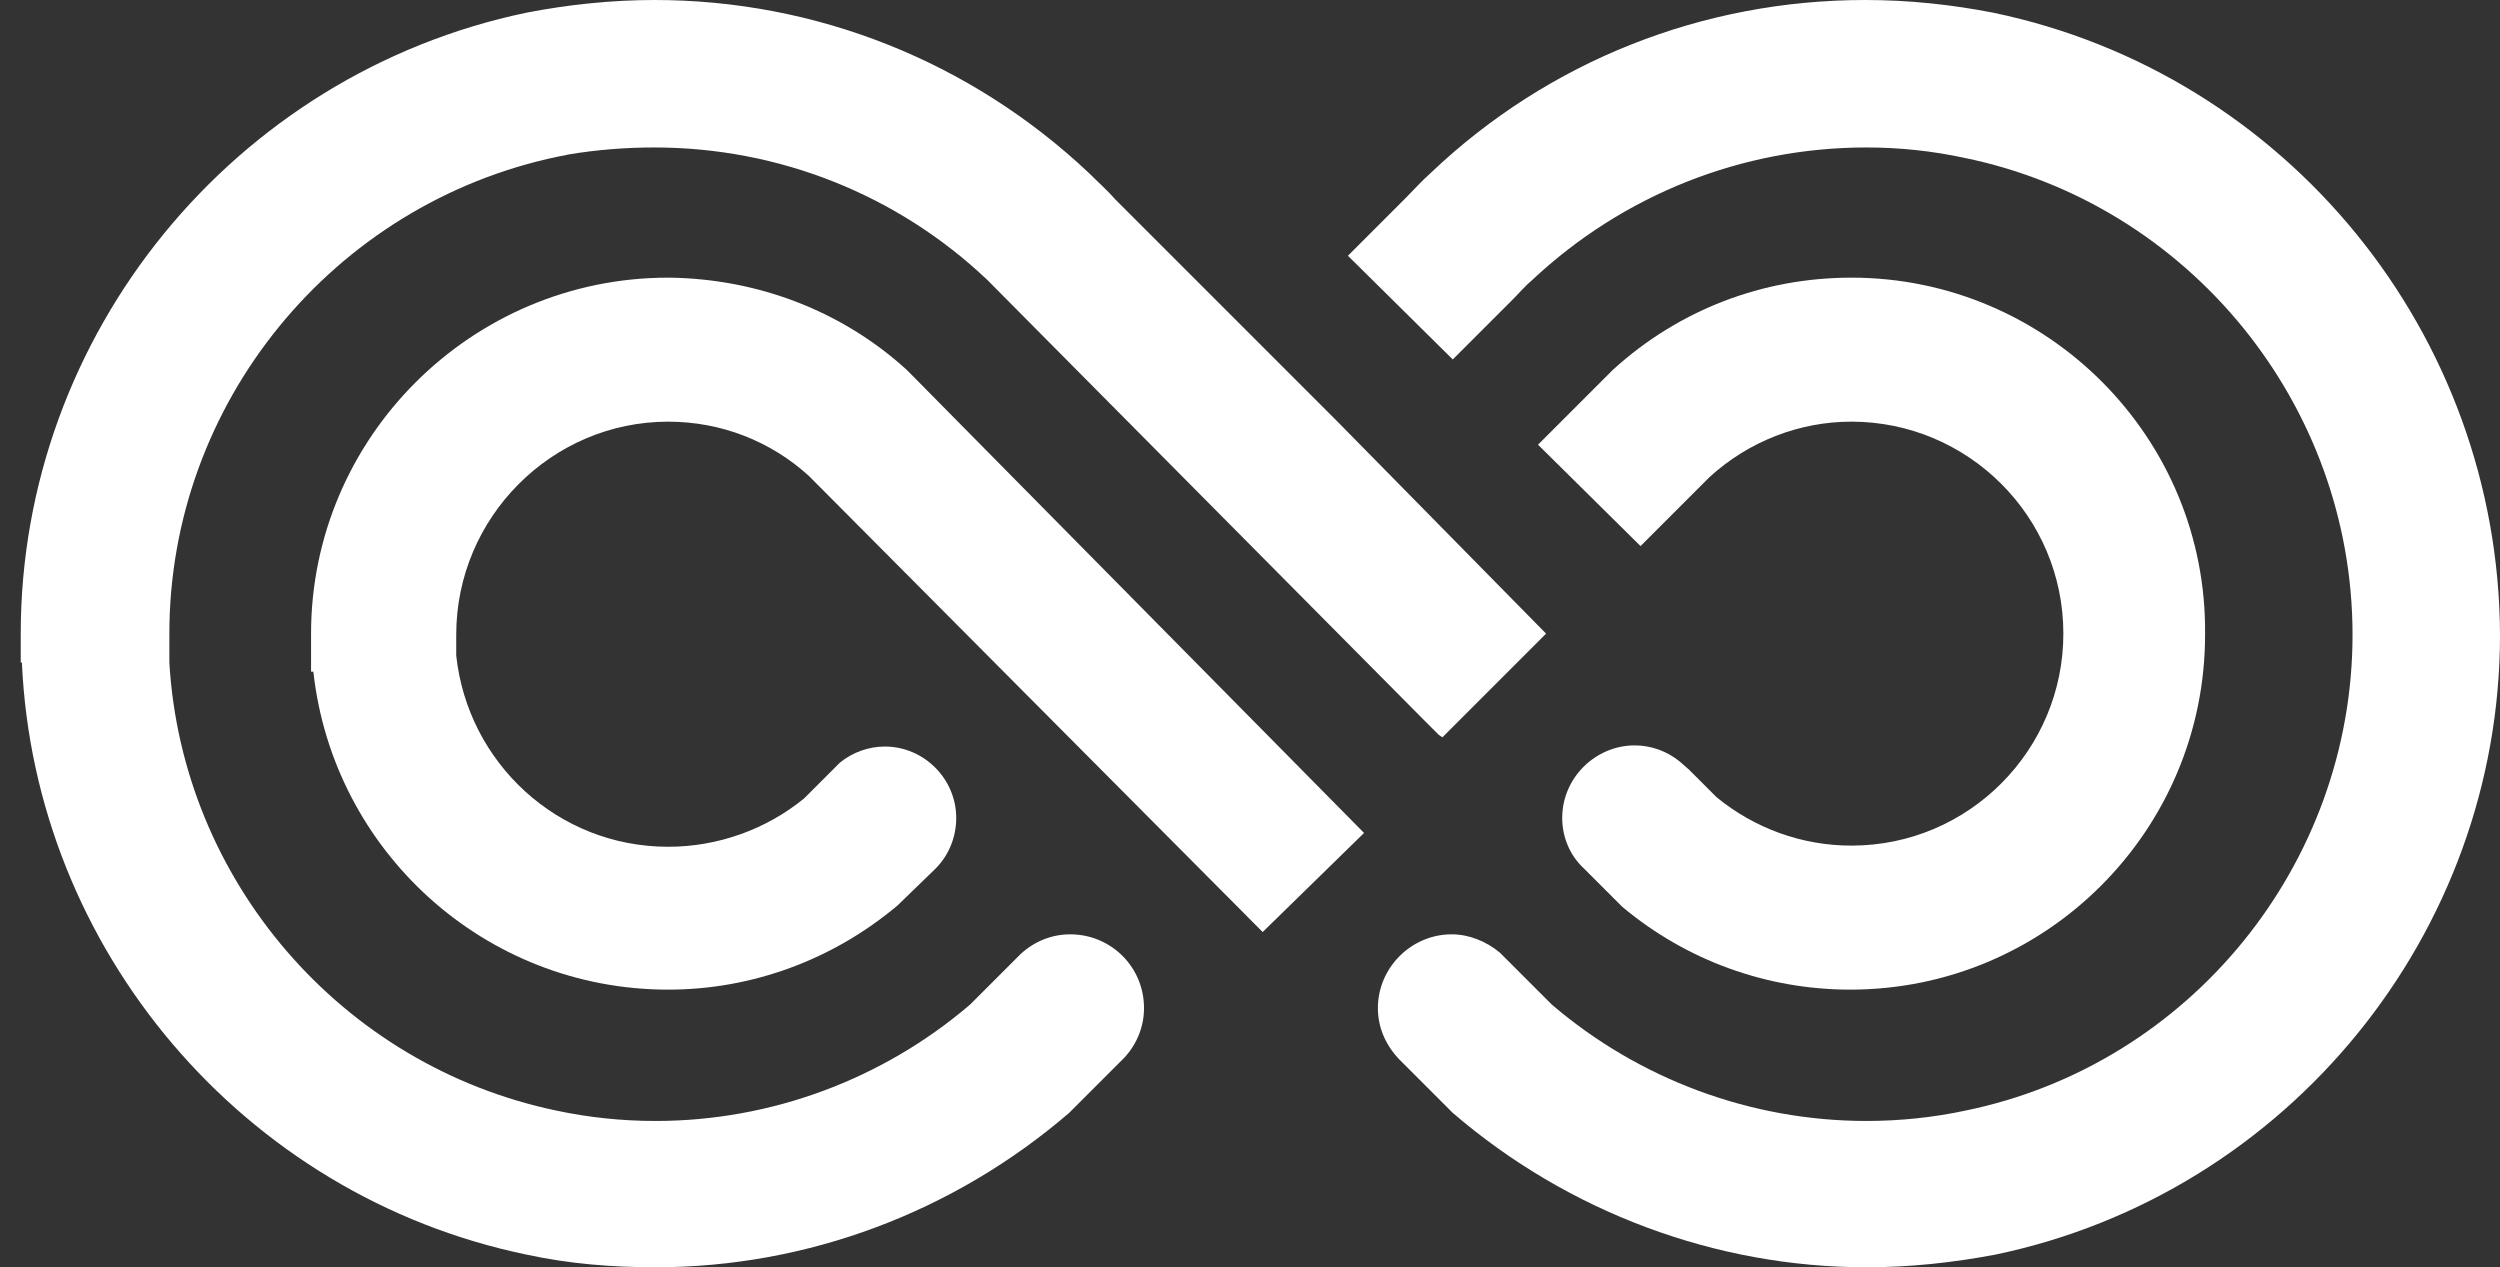 <?xml version="1.0" encoding="utf-8"?>
<!-- Generator: Adobe Illustrator 22.1.0, SVG Export Plug-In . SVG Version: 6.00 Build 0)  -->
<svg
  version="1.1"
  id="Layer_1"
  xmlns="http://www.w3.org/2000/svg"
  xmlns:xlink="http://www.w3.org/1999/xlink"
  x="0px"
  y="0px"
  viewBox="0 0 217 110"
  style="enable-background: new 0 0 217 110"
  xml:space="preserve"
>
  <rect x="0" y="0" width="217" height="110" fill="#333333" stroke="none"/>
  <style type="text/css">
    .st0 {
      fill: #ffffff;
    }
  </style>
  <path
    class="st0"
    d="M58,36.6c4.6,0,8.9,1.7,12.2,4.7l39.4,39.6l8.8-8.6L79,32.4l-0.3-0.3c-5.6-5.1-12.9-7.9-20.6-8H58
	C40.9,24.1,27,38,27,55v3.3h0.2C28.9,73.8,42,85.9,58,85.9c7.3,0,14.3-2.6,19.9-7.3l3.3-3.2l0,0c1.2-1.2,1.8-2.8,1.8-4.4
	c0-3.4-2.8-6.2-6.2-6.2c-1.4,0-2.8,0.5-3.9,1.4l-3.1,3.1c-3.3,2.7-7.5,4.2-11.8,4.2c-9.6,0-17.4-7.3-18.4-16.6v-1.8
	C39.6,44.9,47.9,36.6,58,36.6z"
  />
  <path
    class="st0"
    d="M160.7,24.1c-7.7,0-15,2.8-20.7,8l-6.5,6.5l8.9,8.8l6-6c3.4-3.1,7.8-4.8,12.3-4.8c10.1,0,18.4,8.2,18.4,18.4
	c0,10.1-8.2,18.4-18.4,18.4c-4.3,0-8.4-1.5-11.7-4.2l-2.4-2.4l-0.8-0.7c-1.1-0.9-2.5-1.4-3.9-1.4c-3.4,0-6.3,2.8-6.3,6.3
	c0,1.7,0.7,3.3,1.9,4.4l0,0l2.9,2.9l0.4,0.4c5.6,4.7,12.6,7.2,19.8,7.2c17,0,30.8-13.8,30.8-30.8C191.6,38,177.7,24.1,160.7,24.1z"
  />
  <g>
    <path
      class="st0"
      d="M92.9,81.1c-1.6,0-3.1,0.6-4.3,1.7l-4.4,4.4c-7.6,6.5-17.3,10.1-27.3,10.1c-2.9,0-5.8-0.3-8.6-0.9
		c-18.7-3.9-32.5-20-33.6-38.9V55c0-20,14.2-37.3,33.7-41.4l1-0.2c2.4-0.4,4.9-0.6,7.4-0.6c10.8,0,21.1,4.1,28.9,11.5
		c0.7,0.7,25,25.2,37.7,38l1.5,1.5l0,0l0.3,0.2l9-9L116,36.5L96.8,17.3c-0.7-0.8-1.5-1.5-2.3-2.3C84.2,5.3,70.8,0,56.8,0
		c-3.7,0-7.5,0.4-11.1,1.1C20.3,6.4,1.8,29,1.8,55v2.5h0.1c1.1,24.9,19.2,46.3,43.8,51.4c3.7,0.8,7.4,1.1,11.2,1.1
		c13.2,0,25.9-4.8,35.9-13.4l4.8-4.8c1.1-1.2,1.7-2.7,1.7-4.3C99.3,83.9,96.4,81.1,92.9,81.1z"
    />
    <path
      class="st0"
      d="M173,1.1c-3.6-0.7-7.3-1.1-11.1-1.1c-14.1,0-27.5,5.3-37.7,15c-0.8,0.7-1.5,1.5-2.2,2.2l-5,5l9.1,9l5-5
		l0.2-0.2c0.6-0.6,1.1-1.2,1.7-1.7c7.9-7.4,18.2-11.5,29-11.5c2.9,0,5.7,0.3,8.5,0.9c19.5,4,33.7,21.4,33.7,41.4
		c0,19.9-14.1,37.3-33.6,41.3c-2.8,0.6-5.7,0.9-8.6,0.9c-10,0-19.7-3.6-27.3-10.1l-4.5-4.5c-1.2-1-2.7-1.6-4.2-1.6
		c-3.5,0-6.4,2.9-6.4,6.4c0,1.6,0.6,3.1,1.8,4.4l4.6,4.6l0.1,0.1c10,8.6,22.8,13.4,35.9,13.4c3.8,0,7.5-0.4,11.2-1.1
		C198.6,103.6,217,81,217,55.1C216.9,29,198.5,6.4,173,1.1z"
    />
  </g>
</svg>
